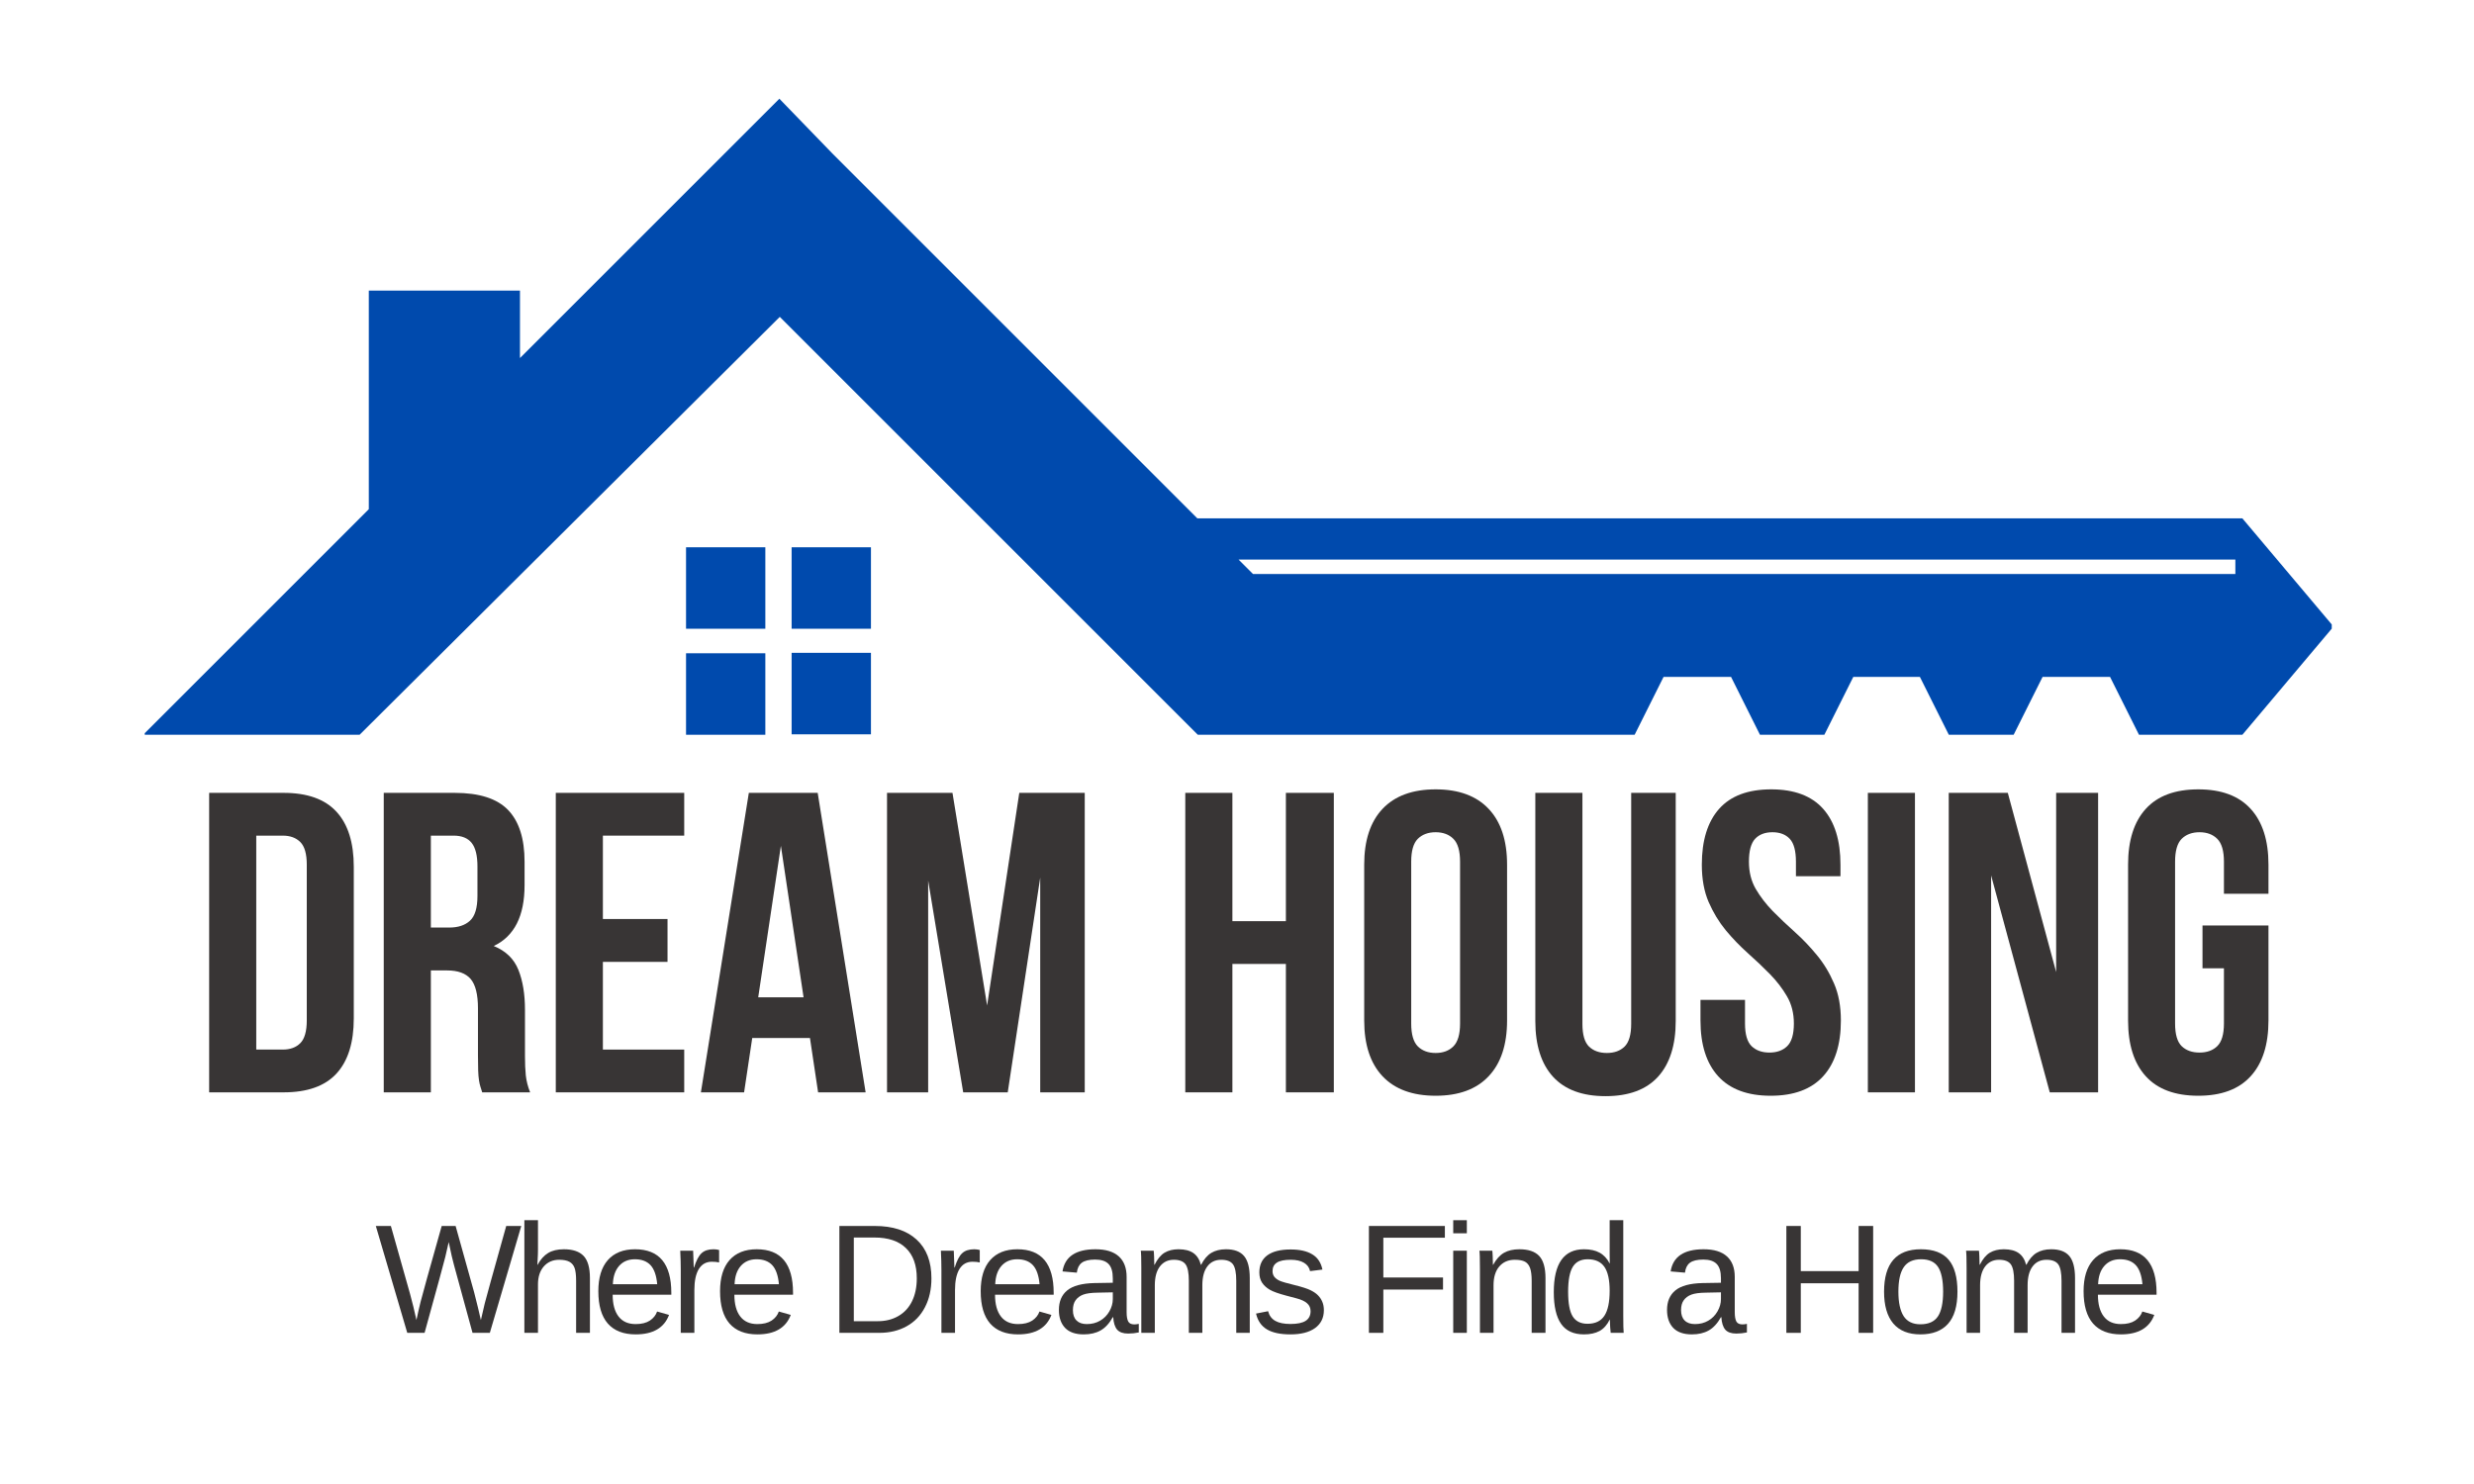 <svg xmlns="http://www.w3.org/2000/svg" xmlns:xlink="http://www.w3.org/1999/xlink" width="500" zoomAndPan="magnify" viewBox="0 0 375 225" height="300" preserveAspectRatio="xMidYMid meet" version="1.0"><defs><g/><clipPath id="81bd78b5dd"><path d="M 21.938 14.969 L 353.438 14.969 L 353.438 111.719 L 21.938 111.719 Z M 21.938 14.969 " clip-rule="nonzero"/></clipPath><clipPath id="cace4c7c34"><path d="M 103 82 L 133 82 L 133 111.719 L 103 111.719 Z M 103 82 " clip-rule="nonzero"/></clipPath></defs><g clip-path="url(#81bd78b5dd)"><path fill="#004aad" d="M 126.168 23.27 L 181.492 78.594 L 339.891 78.594 L 353.707 94.996 L 339.891 111.402 L 324.219 111.402 L 319.836 102.633 L 309.605 102.633 L 305.223 111.402 L 295.395 111.402 L 291.012 102.633 L 280.914 102.633 L 276.531 111.402 L 266.77 111.402 L 262.387 102.633 L 252.156 102.633 L 247.773 111.402 L 181.559 111.402 L 118.199 48.043 L 54.508 111.402 L 21.699 111.402 L 55.902 77.199 L 55.902 44.059 L 78.816 44.059 L 78.816 54.285 C 91.898 41.203 105.051 28.051 118.133 14.969 Z M 187.734 84.836 L 189.926 87.027 L 338.828 87.027 L 338.828 84.836 Z M 187.734 84.836 " fill-opacity="1" fill-rule="nonzero"/></g><g clip-path="url(#cace4c7c34)"><path fill="#004aad" d="M 103.988 82.977 L 116.008 82.977 L 116.008 95.328 L 103.988 95.328 Z M 119.992 82.977 L 132.016 82.977 L 132.016 95.328 L 119.992 95.328 Z M 132.016 98.98 L 132.016 111.336 L 119.992 111.336 L 119.992 98.98 Z M 116.008 111.402 L 103.988 111.402 L 103.988 99.047 L 116.008 99.047 Z M 116.008 111.402 " fill-opacity="1" fill-rule="nonzero"/></g><g fill="#383535" fill-opacity="1"><g transform="translate(29.109, 165.618)"><g><path d="M 2.594 -45.406 L 13.891 -45.406 C 17.473 -45.406 20.141 -44.453 21.891 -42.547 C 23.641 -40.648 24.516 -37.863 24.516 -34.188 L 24.516 -11.219 C 24.516 -7.539 23.641 -4.75 21.891 -2.844 C 20.141 -0.945 17.473 0 13.891 0 L 2.594 0 Z M 9.734 -38.922 L 9.734 -6.484 L 13.75 -6.484 C 14.875 -6.484 15.758 -6.805 16.406 -7.453 C 17.062 -8.109 17.391 -9.258 17.391 -10.906 L 17.391 -34.516 C 17.391 -36.16 17.062 -37.305 16.406 -37.953 C 15.758 -38.598 14.875 -38.922 13.75 -38.922 Z M 9.734 -38.922 "/></g></g></g><g fill="#383535" fill-opacity="1"><g transform="translate(55.574, 165.618)"><g><path d="M 17.516 0 C 17.43 -0.301 17.344 -0.582 17.25 -0.844 C 17.164 -1.102 17.094 -1.426 17.031 -1.812 C 16.969 -2.207 16.926 -2.707 16.906 -3.312 C 16.883 -3.914 16.875 -4.672 16.875 -5.578 L 16.875 -12.719 C 16.875 -14.832 16.504 -16.32 15.766 -17.188 C 15.023 -18.051 13.836 -18.484 12.203 -18.484 L 9.734 -18.484 L 9.734 0 L 2.594 0 L 2.594 -45.406 L 13.359 -45.406 C 17.078 -45.406 19.77 -44.539 21.438 -42.812 C 23.102 -41.082 23.938 -38.469 23.938 -34.969 L 23.938 -31.406 C 23.938 -26.727 22.379 -23.656 19.266 -22.188 C 21.086 -21.445 22.332 -20.242 23 -18.578 C 23.664 -16.922 24 -14.898 24 -12.516 L 24 -5.516 C 24 -4.391 24.039 -3.406 24.125 -2.562 C 24.219 -1.719 24.438 -0.863 24.781 0 Z M 9.734 -38.922 L 9.734 -24.984 L 12.516 -24.984 C 13.859 -24.984 14.906 -25.328 15.656 -26.016 C 16.414 -26.703 16.797 -27.957 16.797 -29.781 L 16.797 -34.25 C 16.797 -35.895 16.504 -37.082 15.922 -37.812 C 15.336 -38.551 14.422 -38.922 13.172 -38.922 Z M 9.734 -38.922 "/></g></g></g><g fill="#383535" fill-opacity="1"><g transform="translate(81.65, 165.618)"><g><path d="M 9.734 -26.281 L 19.531 -26.281 L 19.531 -19.781 L 9.734 -19.781 L 9.734 -6.484 L 22.062 -6.484 L 22.062 0 L 2.594 0 L 2.594 -45.406 L 22.062 -45.406 L 22.062 -38.922 L 9.734 -38.922 Z M 9.734 -26.281 "/></g></g></g><g fill="#383535" fill-opacity="1"><g transform="translate(105.521, 165.618)"><g><path d="M 25.688 0 L 18.484 0 L 17.25 -8.234 L 8.5 -8.234 L 7.266 0 L 0.719 0 L 7.984 -45.406 L 18.422 -45.406 Z M 9.406 -14.406 L 16.281 -14.406 L 12.844 -37.375 Z M 9.406 -14.406 "/></g></g></g><g fill="#383535" fill-opacity="1"><g transform="translate(131.921, 165.618)"><g><path d="M 17.703 -13.172 L 22.578 -45.406 L 32.5 -45.406 L 32.5 0 L 25.75 0 L 25.75 -32.562 L 20.828 0 L 14.078 0 L 8.766 -32.109 L 8.766 0 L 2.531 0 L 2.531 -45.406 L 12.453 -45.406 Z M 17.703 -13.172 "/></g></g></g><g fill="#383535" fill-opacity="1"><g transform="translate(167.013, 165.618)"><g/></g></g><g fill="#383535" fill-opacity="1"><g transform="translate(177.067, 165.618)"><g><path d="M 9.734 0 L 2.594 0 L 2.594 -45.406 L 9.734 -45.406 L 9.734 -25.953 L 17.844 -25.953 L 17.844 -45.406 L 25.109 -45.406 L 25.109 0 L 17.844 0 L 17.844 -19.469 L 9.734 -19.469 Z M 9.734 0 "/></g></g></g><g fill="#383535" fill-opacity="1"><g transform="translate(204.765, 165.618)"><g><path d="M 9.141 -10.438 C 9.141 -8.801 9.473 -7.645 10.141 -6.969 C 10.816 -6.301 11.719 -5.969 12.844 -5.969 C 13.969 -5.969 14.863 -6.301 15.531 -6.969 C 16.207 -7.645 16.547 -8.801 16.547 -10.438 L 16.547 -34.969 C 16.547 -36.613 16.207 -37.77 15.531 -38.438 C 14.863 -39.102 13.969 -39.438 12.844 -39.438 C 11.719 -39.438 10.816 -39.102 10.141 -38.438 C 9.473 -37.77 9.141 -36.613 9.141 -34.969 Z M 2.016 -34.516 C 2.016 -38.191 2.941 -41.016 4.797 -42.984 C 6.66 -44.953 9.344 -45.938 12.844 -45.938 C 16.344 -45.938 19.02 -44.953 20.875 -42.984 C 22.738 -41.016 23.672 -38.191 23.672 -34.516 L 23.672 -10.906 C 23.672 -7.227 22.738 -4.406 20.875 -2.438 C 19.02 -0.469 16.344 0.516 12.844 0.516 C 9.344 0.516 6.66 -0.469 4.797 -2.438 C 2.941 -4.406 2.016 -7.227 2.016 -10.906 Z M 2.016 -34.516 "/></g></g></g><g fill="#383535" fill-opacity="1"><g transform="translate(230.452, 165.618)"><g><path d="M 9.406 -45.406 L 9.406 -10.375 C 9.406 -8.738 9.738 -7.594 10.406 -6.938 C 11.082 -6.289 11.984 -5.969 13.109 -5.969 C 14.234 -5.969 15.129 -6.289 15.797 -6.938 C 16.461 -7.594 16.797 -8.738 16.797 -10.375 L 16.797 -45.406 L 23.547 -45.406 L 23.547 -10.828 C 23.547 -7.148 22.648 -4.328 20.859 -2.359 C 19.066 -0.398 16.414 0.578 12.906 0.578 C 9.406 0.578 6.754 -0.398 4.953 -2.359 C 3.16 -4.328 2.266 -7.148 2.266 -10.828 L 2.266 -45.406 Z M 9.406 -45.406 "/></g></g></g><g fill="#383535" fill-opacity="1"><g transform="translate(256.268, 165.618)"><g><path d="M 1.688 -34.516 C 1.688 -38.191 2.562 -41.016 4.312 -42.984 C 6.062 -44.953 8.691 -45.938 12.203 -45.938 C 15.703 -45.938 18.328 -44.953 20.078 -42.984 C 21.828 -41.016 22.703 -38.191 22.703 -34.516 L 22.703 -32.766 L 15.953 -32.766 L 15.953 -34.969 C 15.953 -36.613 15.641 -37.77 15.016 -38.438 C 14.391 -39.102 13.516 -39.438 12.391 -39.438 C 11.266 -39.438 10.391 -39.102 9.766 -38.438 C 9.141 -37.77 8.828 -36.613 8.828 -34.969 C 8.828 -33.406 9.172 -32.031 9.859 -30.844 C 10.555 -29.656 11.422 -28.531 12.453 -27.469 C 13.492 -26.414 14.609 -25.359 15.797 -24.297 C 16.984 -23.234 18.094 -22.07 19.125 -20.812 C 20.164 -19.562 21.031 -18.133 21.719 -16.531 C 22.414 -14.938 22.766 -13.062 22.766 -10.906 C 22.766 -7.227 21.867 -4.406 20.078 -2.438 C 18.285 -0.469 15.633 0.516 12.125 0.516 C 8.625 0.516 5.973 -0.469 4.172 -2.438 C 2.379 -4.406 1.484 -7.227 1.484 -10.906 L 1.484 -14.016 L 8.234 -14.016 L 8.234 -10.438 C 8.234 -8.801 8.566 -7.656 9.234 -7 C 9.91 -6.352 10.812 -6.031 11.938 -6.031 C 13.062 -6.031 13.957 -6.352 14.625 -7 C 15.301 -7.656 15.641 -8.801 15.641 -10.438 C 15.641 -12 15.289 -13.375 14.594 -14.562 C 13.906 -15.75 13.039 -16.875 12 -17.938 C 10.957 -19 9.844 -20.055 8.656 -21.109 C 7.469 -22.172 6.352 -23.328 5.312 -24.578 C 4.281 -25.836 3.414 -27.266 2.719 -28.859 C 2.031 -30.461 1.688 -32.348 1.688 -34.516 Z M 1.688 -34.516 "/></g></g></g><g fill="#383535" fill-opacity="1"><g transform="translate(280.528, 165.618)"><g><path d="M 2.594 -45.406 L 9.734 -45.406 L 9.734 0 L 2.594 0 Z M 2.594 -45.406 "/></g></g></g><g fill="#383535" fill-opacity="1"><g transform="translate(292.852, 165.618)"><g><path d="M 8.953 -32.891 L 8.953 0 L 2.531 0 L 2.531 -45.406 L 11.484 -45.406 L 18.812 -18.234 L 18.812 -45.406 L 25.172 -45.406 L 25.172 0 L 17.844 0 Z M 8.953 -32.891 "/></g></g></g><g fill="#383535" fill-opacity="1"><g transform="translate(320.55, 165.618)"><g><path d="M 13.297 -25.297 L 23.297 -25.297 L 23.297 -10.906 C 23.297 -7.227 22.395 -4.406 20.594 -2.438 C 18.801 -0.469 16.156 0.516 12.656 0.516 C 9.145 0.516 6.492 -0.469 4.703 -2.438 C 2.91 -4.406 2.016 -7.227 2.016 -10.906 L 2.016 -34.516 C 2.016 -38.191 2.91 -41.016 4.703 -42.984 C 6.492 -44.953 9.145 -45.938 12.656 -45.938 C 16.156 -45.938 18.801 -44.953 20.594 -42.984 C 22.395 -41.016 23.297 -38.191 23.297 -34.516 L 23.297 -30.109 L 16.547 -30.109 L 16.547 -34.969 C 16.547 -36.613 16.207 -37.77 15.531 -38.438 C 14.863 -39.102 13.969 -39.438 12.844 -39.438 C 11.719 -39.438 10.816 -39.102 10.141 -38.438 C 9.473 -37.77 9.141 -36.613 9.141 -34.969 L 9.141 -10.438 C 9.141 -8.801 9.473 -7.656 10.141 -7 C 10.816 -6.352 11.719 -6.031 12.844 -6.031 C 13.969 -6.031 14.863 -6.352 15.531 -7 C 16.207 -7.656 16.547 -8.801 16.547 -10.438 L 16.547 -18.812 L 13.297 -18.812 Z M 13.297 -25.297 "/></g></g></g><g fill="#383535" fill-opacity="1"><g transform="translate(56.857, 202.082)"><g><path d="M 17.391 0 L 14.766 0 L 11.953 -10.297 C 11.766 -10.941 11.5 -12.098 11.156 -13.766 C 10.945 -12.867 10.773 -12.117 10.641 -11.516 C 10.504 -10.922 9.457 -7.082 7.5 0 L 4.875 0 L 0.109 -16.203 L 2.391 -16.203 L 5.297 -5.906 C 5.648 -4.625 5.973 -3.301 6.266 -1.938 C 6.441 -2.781 6.648 -3.695 6.891 -4.688 C 7.141 -5.688 8.207 -9.523 10.094 -16.203 L 12.203 -16.203 L 15.016 -6.125 C 15.441 -4.469 15.781 -3.07 16.031 -1.938 L 16.125 -2.328 C 16.332 -3.211 16.5 -3.93 16.625 -4.484 C 16.758 -5.047 17.844 -8.953 19.875 -16.203 L 22.156 -16.203 Z M 17.391 0 "/></g></g></g><g fill="#383535" fill-opacity="1"><g transform="translate(77.842, 202.082)"><g><path d="M 3.641 -10.312 C 4.086 -11.133 4.625 -11.734 5.25 -12.109 C 5.875 -12.484 6.664 -12.672 7.625 -12.672 C 8.977 -12.672 9.973 -12.336 10.609 -11.672 C 11.254 -11.004 11.578 -9.879 11.578 -8.297 L 11.578 0 L 9.484 0 L 9.484 -7.891 C 9.484 -8.766 9.406 -9.414 9.25 -9.844 C 9.094 -10.27 8.828 -10.582 8.453 -10.781 C 8.086 -10.977 7.578 -11.078 6.922 -11.078 C 5.953 -11.078 5.172 -10.738 4.578 -10.062 C 3.992 -9.383 3.703 -8.477 3.703 -7.344 L 3.703 0 L 1.641 0 L 1.641 -17.078 L 3.703 -17.078 L 3.703 -12.625 C 3.703 -12.164 3.688 -11.688 3.656 -11.188 C 3.633 -10.688 3.617 -10.395 3.609 -10.312 Z M 3.641 -10.312 "/></g></g></g><g fill="#383535" fill-opacity="1"><g transform="translate(89.694, 202.082)"><g><path d="M 3.172 -5.781 C 3.172 -4.352 3.469 -3.254 4.062 -2.484 C 4.656 -1.711 5.52 -1.328 6.656 -1.328 C 7.551 -1.328 8.27 -1.504 8.812 -1.859 C 9.352 -2.223 9.719 -2.68 9.906 -3.234 L 11.719 -2.719 C 10.977 -0.75 9.289 0.234 6.656 0.234 C 4.812 0.234 3.406 -0.312 2.438 -1.406 C 1.477 -2.508 1 -4.145 1 -6.312 C 1 -8.363 1.477 -9.938 2.438 -11.031 C 3.406 -12.125 4.781 -12.672 6.562 -12.672 C 10.227 -12.672 12.062 -10.469 12.062 -6.062 L 12.062 -5.781 Z M 9.922 -7.375 C 9.805 -8.688 9.473 -9.645 8.922 -10.25 C 8.367 -10.852 7.57 -11.156 6.531 -11.156 C 5.531 -11.156 4.734 -10.816 4.141 -10.141 C 3.555 -9.473 3.242 -8.551 3.203 -7.375 Z M 9.922 -7.375 "/></g></g></g><g fill="#383535" fill-opacity="1"><g transform="translate(101.547, 202.082)"><g><path d="M 1.641 0 L 1.641 -9.547 C 1.641 -10.422 1.613 -11.391 1.562 -12.453 L 3.516 -12.453 C 3.578 -11.035 3.609 -10.188 3.609 -9.906 L 3.656 -9.906 C 3.988 -10.969 4.367 -11.691 4.797 -12.078 C 5.223 -12.473 5.828 -12.672 6.609 -12.672 C 6.891 -12.672 7.172 -12.633 7.453 -12.562 L 7.453 -10.672 C 7.18 -10.742 6.812 -10.781 6.344 -10.781 C 5.488 -10.781 4.832 -10.41 4.375 -9.672 C 3.926 -8.93 3.703 -7.867 3.703 -6.484 L 3.703 0 Z M 1.641 0 "/></g></g></g><g fill="#383535" fill-opacity="1"><g transform="translate(108.143, 202.082)"><g><path d="M 3.172 -5.781 C 3.172 -4.352 3.469 -3.254 4.062 -2.484 C 4.656 -1.711 5.52 -1.328 6.656 -1.328 C 7.551 -1.328 8.27 -1.504 8.812 -1.859 C 9.352 -2.223 9.719 -2.68 9.906 -3.234 L 11.719 -2.719 C 10.977 -0.75 9.289 0.234 6.656 0.234 C 4.812 0.234 3.406 -0.312 2.438 -1.406 C 1.477 -2.508 1 -4.145 1 -6.312 C 1 -8.363 1.477 -9.938 2.438 -11.031 C 3.406 -12.125 4.781 -12.672 6.562 -12.672 C 10.227 -12.672 12.062 -10.469 12.062 -6.062 L 12.062 -5.781 Z M 9.922 -7.375 C 9.805 -8.688 9.473 -9.645 8.922 -10.25 C 8.367 -10.852 7.57 -11.156 6.531 -11.156 C 5.531 -11.156 4.734 -10.816 4.141 -10.141 C 3.555 -9.473 3.242 -8.551 3.203 -7.375 Z M 9.922 -7.375 "/></g></g></g><g fill="#383535" fill-opacity="1"><g transform="translate(119.995, 202.082)"><g/></g></g><g fill="#383535" fill-opacity="1"><g transform="translate(125.292, 202.082)"><g><path d="M 15.891 -8.266 C 15.891 -6.598 15.562 -5.133 14.906 -3.875 C 14.258 -2.625 13.336 -1.664 12.141 -1 C 10.941 -0.332 9.562 0 8 0 L 1.938 0 L 1.938 -16.203 L 7.297 -16.203 C 10.035 -16.203 12.148 -15.516 13.641 -14.141 C 15.141 -12.766 15.891 -10.805 15.891 -8.266 Z M 13.672 -8.266 C 13.672 -10.273 13.117 -11.805 12.016 -12.859 C 10.922 -13.922 9.332 -14.453 7.25 -14.453 L 4.125 -14.453 L 4.125 -1.766 L 7.75 -1.766 C 8.938 -1.766 9.977 -2.023 10.875 -2.547 C 11.781 -3.066 12.473 -3.816 12.953 -4.797 C 13.43 -5.773 13.672 -6.93 13.672 -8.266 Z M 13.672 -8.266 "/></g></g></g><g fill="#383535" fill-opacity="1"><g transform="translate(141.055, 202.082)"><g><path d="M 1.641 0 L 1.641 -9.547 C 1.641 -10.422 1.613 -11.391 1.562 -12.453 L 3.516 -12.453 C 3.578 -11.035 3.609 -10.188 3.609 -9.906 L 3.656 -9.906 C 3.988 -10.969 4.367 -11.691 4.797 -12.078 C 5.223 -12.473 5.828 -12.672 6.609 -12.672 C 6.891 -12.672 7.172 -12.633 7.453 -12.562 L 7.453 -10.672 C 7.18 -10.742 6.812 -10.781 6.344 -10.781 C 5.488 -10.781 4.832 -10.41 4.375 -9.672 C 3.926 -8.93 3.703 -7.867 3.703 -6.484 L 3.703 0 Z M 1.641 0 "/></g></g></g><g fill="#383535" fill-opacity="1"><g transform="translate(147.651, 202.082)"><g><path d="M 3.172 -5.781 C 3.172 -4.352 3.469 -3.254 4.062 -2.484 C 4.656 -1.711 5.52 -1.328 6.656 -1.328 C 7.551 -1.328 8.27 -1.504 8.812 -1.859 C 9.352 -2.223 9.719 -2.68 9.906 -3.234 L 11.719 -2.719 C 10.977 -0.75 9.289 0.234 6.656 0.234 C 4.812 0.234 3.406 -0.312 2.438 -1.406 C 1.477 -2.508 1 -4.145 1 -6.312 C 1 -8.363 1.477 -9.938 2.438 -11.031 C 3.406 -12.125 4.781 -12.672 6.562 -12.672 C 10.227 -12.672 12.062 -10.469 12.062 -6.062 L 12.062 -5.781 Z M 9.922 -7.375 C 9.805 -8.688 9.473 -9.645 8.922 -10.25 C 8.367 -10.852 7.57 -11.156 6.531 -11.156 C 5.531 -11.156 4.734 -10.816 4.141 -10.141 C 3.555 -9.473 3.242 -8.551 3.203 -7.375 Z M 9.922 -7.375 "/></g></g></g><g fill="#383535" fill-opacity="1"><g transform="translate(159.503, 202.082)"><g><path d="M 4.766 0.234 C 3.516 0.234 2.57 -0.094 1.938 -0.75 C 1.312 -1.414 1 -2.32 1 -3.469 C 1 -4.758 1.422 -5.75 2.266 -6.438 C 3.117 -7.133 4.488 -7.504 6.375 -7.547 L 9.172 -7.594 L 9.172 -8.266 C 9.172 -9.285 8.953 -10.016 8.516 -10.453 C 8.086 -10.891 7.414 -11.109 6.5 -11.109 C 5.57 -11.109 4.895 -10.945 4.469 -10.625 C 4.051 -10.312 3.801 -9.812 3.719 -9.125 L 1.547 -9.312 C 1.898 -11.551 3.566 -12.672 6.547 -12.672 C 8.109 -12.672 9.285 -12.312 10.078 -11.594 C 10.867 -10.883 11.266 -9.848 11.266 -8.484 L 11.266 -3.125 C 11.266 -2.508 11.344 -2.047 11.5 -1.734 C 11.664 -1.43 11.973 -1.281 12.422 -1.281 C 12.617 -1.281 12.848 -1.305 13.109 -1.359 L 13.109 -0.062 C 12.586 0.051 12.051 0.109 11.5 0.109 C 10.738 0.109 10.18 -0.086 9.828 -0.484 C 9.484 -0.891 9.285 -1.52 9.234 -2.375 L 9.172 -2.375 C 8.641 -1.426 8.02 -0.754 7.312 -0.359 C 6.613 0.035 5.766 0.234 4.766 0.234 Z M 5.234 -1.328 C 5.992 -1.328 6.664 -1.5 7.25 -1.844 C 7.844 -2.188 8.312 -2.66 8.656 -3.266 C 9 -3.867 9.172 -4.488 9.172 -5.125 L 9.172 -6.141 L 6.906 -6.094 C 5.926 -6.082 5.188 -5.984 4.688 -5.797 C 4.188 -5.609 3.801 -5.32 3.531 -4.938 C 3.258 -4.562 3.125 -4.062 3.125 -3.438 C 3.125 -2.758 3.305 -2.238 3.672 -1.875 C 4.035 -1.508 4.555 -1.328 5.234 -1.328 Z M 5.234 -1.328 "/></g></g></g><g fill="#383535" fill-opacity="1"><g transform="translate(171.356, 202.082)"><g><path d="M 8.844 0 L 8.844 -7.891 C 8.844 -9.098 8.676 -9.93 8.344 -10.391 C 8.008 -10.848 7.414 -11.078 6.562 -11.078 C 5.676 -11.078 4.973 -10.738 4.453 -10.062 C 3.941 -9.383 3.688 -8.438 3.688 -7.219 L 3.688 0 L 1.641 0 L 1.641 -9.797 C 1.641 -11.242 1.613 -12.129 1.562 -12.453 L 3.516 -12.453 C 3.523 -12.41 3.535 -12.305 3.547 -12.141 C 3.555 -11.973 3.566 -11.781 3.578 -11.562 C 3.586 -11.344 3.598 -10.926 3.609 -10.312 L 3.641 -10.312 C 4.086 -11.195 4.598 -11.812 5.172 -12.156 C 5.754 -12.5 6.457 -12.672 7.281 -12.672 C 8.227 -12.672 8.973 -12.484 9.516 -12.109 C 10.066 -11.734 10.453 -11.133 10.672 -10.312 L 10.703 -10.312 C 11.129 -11.156 11.645 -11.758 12.25 -12.125 C 12.863 -12.488 13.602 -12.672 14.469 -12.672 C 15.727 -12.672 16.645 -12.328 17.219 -11.641 C 17.789 -10.961 18.078 -9.848 18.078 -8.297 L 18.078 0 L 16.031 0 L 16.031 -7.891 C 16.031 -9.098 15.863 -9.93 15.531 -10.391 C 15.195 -10.848 14.602 -11.078 13.75 -11.078 C 12.844 -11.078 12.141 -10.738 11.641 -10.062 C 11.141 -9.395 10.891 -8.445 10.891 -7.219 L 10.891 0 Z M 8.844 0 "/></g></g></g><g fill="#383535" fill-opacity="1"><g transform="translate(189.73, 202.082)"><g><path d="M 10.938 -3.438 C 10.938 -2.27 10.488 -1.363 9.594 -0.719 C 8.707 -0.082 7.469 0.234 5.875 0.234 C 4.332 0.234 3.141 -0.02 2.297 -0.531 C 1.453 -1.039 0.906 -1.836 0.656 -2.922 L 2.484 -3.281 C 2.66 -2.613 3.023 -2.125 3.578 -1.812 C 4.129 -1.5 4.895 -1.344 5.875 -1.344 C 6.926 -1.344 7.695 -1.504 8.188 -1.828 C 8.676 -2.148 8.922 -2.633 8.922 -3.281 C 8.922 -3.77 8.75 -4.164 8.406 -4.469 C 8.07 -4.781 7.531 -5.035 6.781 -5.234 L 5.297 -5.625 C 4.109 -5.938 3.258 -6.238 2.75 -6.531 C 2.25 -6.82 1.859 -7.176 1.578 -7.594 C 1.297 -8.02 1.156 -8.539 1.156 -9.156 C 1.156 -10.289 1.555 -11.156 2.359 -11.75 C 3.172 -12.344 4.352 -12.641 5.906 -12.641 C 7.281 -12.641 8.367 -12.395 9.172 -11.906 C 9.984 -11.426 10.5 -10.656 10.719 -9.594 L 8.844 -9.359 C 8.727 -9.91 8.422 -10.332 7.922 -10.625 C 7.422 -10.926 6.75 -11.078 5.906 -11.078 C 4.969 -11.078 4.273 -10.938 3.828 -10.656 C 3.379 -10.375 3.156 -9.941 3.156 -9.359 C 3.156 -9.016 3.25 -8.723 3.438 -8.484 C 3.625 -8.254 3.895 -8.055 4.25 -7.891 C 4.613 -7.734 5.375 -7.516 6.531 -7.234 C 7.633 -6.961 8.426 -6.707 8.906 -6.469 C 9.383 -6.238 9.766 -5.977 10.047 -5.688 C 10.328 -5.406 10.547 -5.078 10.703 -4.703 C 10.859 -4.336 10.938 -3.914 10.938 -3.438 Z M 10.938 -3.438 "/></g></g></g><g fill="#383535" fill-opacity="1"><g transform="translate(200.26, 202.082)"><g/></g></g><g fill="#383535" fill-opacity="1"><g transform="translate(205.556, 202.082)"><g><path d="M 4.125 -14.422 L 4.125 -8.391 L 13.172 -8.391 L 13.172 -6.562 L 4.125 -6.562 L 4.125 0 L 1.938 0 L 1.938 -16.203 L 13.453 -16.203 L 13.453 -14.422 Z M 4.125 -14.422 "/></g></g></g><g fill="#383535" fill-opacity="1"><g transform="translate(218.697, 202.082)"><g><path d="M 1.578 -15.094 L 1.578 -17.078 L 3.641 -17.078 L 3.641 -15.094 Z M 1.578 0 L 1.578 -12.453 L 3.641 -12.453 L 3.641 0 Z M 1.578 0 "/></g></g></g><g fill="#383535" fill-opacity="1"><g transform="translate(222.682, 202.082)"><g><path d="M 9.484 0 L 9.484 -7.891 C 9.484 -8.711 9.406 -9.348 9.25 -9.797 C 9.094 -10.254 8.836 -10.582 8.484 -10.781 C 8.129 -10.977 7.609 -11.078 6.922 -11.078 C 5.93 -11.078 5.145 -10.734 4.562 -10.047 C 3.988 -9.367 3.703 -8.426 3.703 -7.219 L 3.703 0 L 1.641 0 L 1.641 -9.797 C 1.641 -11.242 1.613 -12.129 1.562 -12.453 L 3.516 -12.453 C 3.523 -12.41 3.535 -12.305 3.547 -12.141 C 3.555 -11.973 3.566 -11.781 3.578 -11.562 C 3.586 -11.344 3.598 -10.926 3.609 -10.312 L 3.641 -10.312 C 4.117 -11.176 4.672 -11.785 5.297 -12.141 C 5.922 -12.492 6.695 -12.672 7.625 -12.672 C 8.988 -12.672 9.988 -12.332 10.625 -11.656 C 11.258 -10.977 11.578 -9.859 11.578 -8.297 L 11.578 0 Z M 9.484 0 "/></g></g></g><g fill="#383535" fill-opacity="1"><g transform="translate(234.534, 202.082)"><g><path d="M 9.453 -2 C 9.066 -1.207 8.555 -0.633 7.922 -0.281 C 7.285 0.062 6.5 0.234 5.562 0.234 C 3.988 0.234 2.832 -0.297 2.094 -1.359 C 1.352 -2.422 0.984 -4.023 0.984 -6.172 C 0.984 -10.504 2.508 -12.672 5.562 -12.672 C 6.508 -12.672 7.297 -12.5 7.922 -12.156 C 8.555 -11.812 9.066 -11.266 9.453 -10.516 L 9.469 -10.516 L 9.453 -11.906 L 9.453 -17.078 L 11.516 -17.078 L 11.516 -2.562 C 11.516 -1.27 11.535 -0.414 11.578 0 L 9.609 0 C 9.586 -0.125 9.562 -0.406 9.531 -0.844 C 9.5 -1.289 9.484 -1.676 9.484 -2 Z M 3.156 -6.234 C 3.156 -4.492 3.383 -3.25 3.844 -2.5 C 4.312 -1.75 5.062 -1.375 6.094 -1.375 C 7.27 -1.375 8.125 -1.781 8.656 -2.594 C 9.188 -3.406 9.453 -4.664 9.453 -6.375 C 9.453 -8.02 9.188 -9.227 8.656 -10 C 8.125 -10.77 7.281 -11.156 6.125 -11.156 C 5.082 -11.156 4.328 -10.77 3.859 -10 C 3.391 -9.227 3.156 -7.973 3.156 -6.234 Z M 3.156 -6.234 "/></g></g></g><g fill="#383535" fill-opacity="1"><g transform="translate(246.387, 202.082)"><g/></g></g><g fill="#383535" fill-opacity="1"><g transform="translate(251.683, 202.082)"><g><path d="M 4.766 0.234 C 3.516 0.234 2.57 -0.094 1.938 -0.75 C 1.312 -1.414 1 -2.32 1 -3.469 C 1 -4.758 1.422 -5.75 2.266 -6.438 C 3.117 -7.133 4.488 -7.504 6.375 -7.547 L 9.172 -7.594 L 9.172 -8.266 C 9.172 -9.285 8.953 -10.016 8.516 -10.453 C 8.086 -10.891 7.414 -11.109 6.5 -11.109 C 5.57 -11.109 4.895 -10.945 4.469 -10.625 C 4.051 -10.312 3.801 -9.812 3.719 -9.125 L 1.547 -9.312 C 1.898 -11.551 3.566 -12.672 6.547 -12.672 C 8.109 -12.672 9.285 -12.312 10.078 -11.594 C 10.867 -10.883 11.266 -9.848 11.266 -8.484 L 11.266 -3.125 C 11.266 -2.508 11.344 -2.047 11.5 -1.734 C 11.664 -1.43 11.973 -1.281 12.422 -1.281 C 12.617 -1.281 12.848 -1.305 13.109 -1.359 L 13.109 -0.062 C 12.586 0.051 12.051 0.109 11.5 0.109 C 10.738 0.109 10.18 -0.086 9.828 -0.484 C 9.484 -0.891 9.285 -1.52 9.234 -2.375 L 9.172 -2.375 C 8.641 -1.426 8.02 -0.754 7.312 -0.359 C 6.613 0.035 5.766 0.234 4.766 0.234 Z M 5.234 -1.328 C 5.992 -1.328 6.664 -1.5 7.25 -1.844 C 7.844 -2.188 8.312 -2.66 8.656 -3.266 C 9 -3.867 9.172 -4.488 9.172 -5.125 L 9.172 -6.141 L 6.906 -6.094 C 5.926 -6.082 5.188 -5.984 4.688 -5.797 C 4.188 -5.609 3.801 -5.32 3.531 -4.938 C 3.258 -4.562 3.125 -4.062 3.125 -3.438 C 3.125 -2.758 3.305 -2.238 3.672 -1.875 C 4.035 -1.508 4.555 -1.328 5.234 -1.328 Z M 5.234 -1.328 "/></g></g></g><g fill="#383535" fill-opacity="1"><g transform="translate(263.536, 202.082)"><g/></g></g><g fill="#383535" fill-opacity="1"><g transform="translate(268.832, 202.082)"><g><path d="M 12.891 0 L 12.891 -7.516 L 4.125 -7.516 L 4.125 0 L 1.938 0 L 1.938 -16.203 L 4.125 -16.203 L 4.125 -9.359 L 12.891 -9.359 L 12.891 -16.203 L 15.094 -16.203 L 15.094 0 Z M 12.891 0 "/></g></g></g><g fill="#383535" fill-opacity="1"><g transform="translate(284.595, 202.082)"><g><path d="M 12.109 -6.234 C 12.109 -4.055 11.629 -2.43 10.672 -1.359 C 9.711 -0.297 8.32 0.234 6.5 0.234 C 4.688 0.234 3.312 -0.316 2.375 -1.422 C 1.445 -2.535 0.984 -4.141 0.984 -6.234 C 0.984 -10.523 2.844 -12.672 6.562 -12.672 C 8.469 -12.672 9.867 -12.145 10.766 -11.094 C 11.66 -10.051 12.109 -8.43 12.109 -6.234 Z M 9.938 -6.234 C 9.938 -7.953 9.68 -9.203 9.172 -9.984 C 8.66 -10.766 7.805 -11.156 6.609 -11.156 C 5.391 -11.156 4.508 -10.754 3.969 -9.953 C 3.426 -9.16 3.156 -7.922 3.156 -6.234 C 3.156 -4.598 3.422 -3.363 3.953 -2.531 C 4.492 -1.707 5.336 -1.297 6.484 -1.297 C 7.723 -1.297 8.609 -1.691 9.141 -2.484 C 9.672 -3.285 9.938 -4.535 9.938 -6.234 Z M 9.938 -6.234 "/></g></g></g><g fill="#383535" fill-opacity="1"><g transform="translate(296.447, 202.082)"><g><path d="M 8.844 0 L 8.844 -7.891 C 8.844 -9.098 8.676 -9.93 8.344 -10.391 C 8.008 -10.848 7.414 -11.078 6.562 -11.078 C 5.676 -11.078 4.973 -10.738 4.453 -10.062 C 3.941 -9.383 3.688 -8.438 3.688 -7.219 L 3.688 0 L 1.641 0 L 1.641 -9.797 C 1.641 -11.242 1.613 -12.129 1.562 -12.453 L 3.516 -12.453 C 3.523 -12.41 3.535 -12.305 3.547 -12.141 C 3.555 -11.973 3.566 -11.781 3.578 -11.562 C 3.586 -11.344 3.598 -10.926 3.609 -10.312 L 3.641 -10.312 C 4.086 -11.195 4.598 -11.812 5.172 -12.156 C 5.754 -12.5 6.457 -12.672 7.281 -12.672 C 8.227 -12.672 8.973 -12.484 9.516 -12.109 C 10.066 -11.734 10.453 -11.133 10.672 -10.312 L 10.703 -10.312 C 11.129 -11.156 11.645 -11.758 12.25 -12.125 C 12.863 -12.488 13.602 -12.672 14.469 -12.672 C 15.727 -12.672 16.645 -12.328 17.219 -11.641 C 17.789 -10.961 18.078 -9.848 18.078 -8.297 L 18.078 0 L 16.031 0 L 16.031 -7.891 C 16.031 -9.098 15.863 -9.93 15.531 -10.391 C 15.195 -10.848 14.602 -11.078 13.75 -11.078 C 12.844 -11.078 12.141 -10.738 11.641 -10.062 C 11.141 -9.395 10.891 -8.445 10.891 -7.219 L 10.891 0 Z M 8.844 0 "/></g></g></g><g fill="#383535" fill-opacity="1"><g transform="translate(314.822, 202.082)"><g><path d="M 3.172 -5.781 C 3.172 -4.352 3.469 -3.254 4.062 -2.484 C 4.656 -1.711 5.52 -1.328 6.656 -1.328 C 7.551 -1.328 8.27 -1.504 8.812 -1.859 C 9.352 -2.223 9.719 -2.68 9.906 -3.234 L 11.719 -2.719 C 10.977 -0.75 9.289 0.234 6.656 0.234 C 4.812 0.234 3.406 -0.312 2.438 -1.406 C 1.477 -2.508 1 -4.145 1 -6.312 C 1 -8.363 1.477 -9.938 2.438 -11.031 C 3.406 -12.125 4.781 -12.672 6.562 -12.672 C 10.227 -12.672 12.062 -10.469 12.062 -6.062 L 12.062 -5.781 Z M 9.922 -7.375 C 9.805 -8.688 9.473 -9.645 8.922 -10.25 C 8.367 -10.852 7.57 -11.156 6.531 -11.156 C 5.531 -11.156 4.734 -10.816 4.141 -10.141 C 3.555 -9.473 3.242 -8.551 3.203 -7.375 Z M 9.922 -7.375 "/></g></g></g></svg>